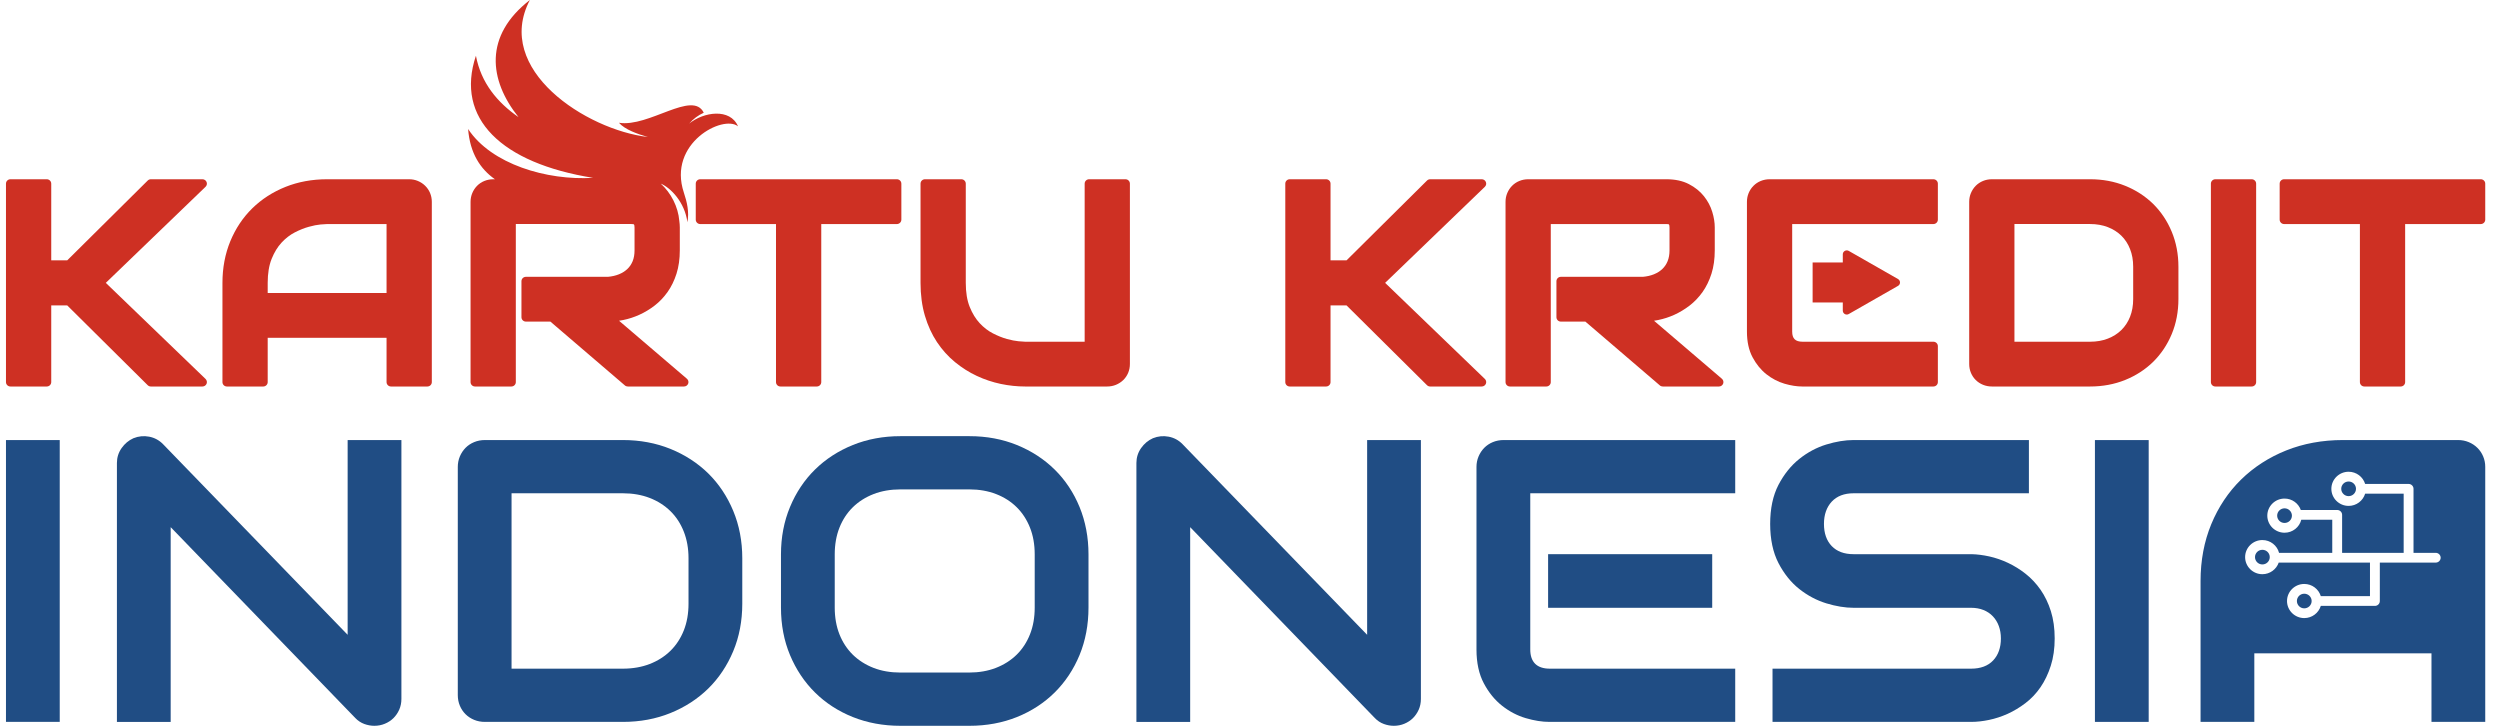 <svg width="103" height="30" viewBox="0 0 103 30" fill="none" xmlns="http://www.w3.org/2000/svg">
<g clip-path="url(#clip0_11946_544)">
<path d="M8.511 7.498C8.483 7.429 8.415 7.385 8.341 7.385H6.215C6.167 7.385 6.12 7.404 6.086 7.438L2.77 10.726H2.111V7.566C2.111 7.466 2.028 7.385 1.927 7.385H0.43C0.328 7.385 0.246 7.466 0.246 7.566V15.743C0.246 15.843 0.328 15.924 0.43 15.924H1.927C2.028 15.924 2.111 15.843 2.111 15.743V12.583H2.77L6.086 15.871C6.12 15.905 6.167 15.924 6.215 15.924H8.341C8.415 15.924 8.483 15.879 8.511 15.811C8.539 15.743 8.522 15.664 8.468 15.612L4.359 11.654L8.468 7.696C8.522 7.645 8.539 7.566 8.511 7.498Z" fill="#CE3023"/>
<path d="M15.926 12.072H11.029V11.654C11.029 11.265 11.084 10.932 11.192 10.664C11.3 10.396 11.438 10.169 11.603 9.993C11.768 9.816 11.95 9.675 12.145 9.575C12.348 9.471 12.543 9.393 12.723 9.344C12.905 9.293 13.067 9.262 13.203 9.249C13.38 9.234 13.45 9.231 13.478 9.231H15.926V12.072ZM17.518 7.655C17.432 7.57 17.331 7.503 17.217 7.456C17.103 7.408 16.98 7.385 16.853 7.385H13.478C12.862 7.385 12.284 7.491 11.762 7.7C11.238 7.91 10.778 8.207 10.394 8.583C10.009 8.96 9.705 9.416 9.489 9.938C9.274 10.459 9.165 11.037 9.165 11.654V15.743C9.165 15.843 9.247 15.924 9.348 15.924H10.846C10.947 15.924 11.029 15.843 11.029 15.743V13.917H15.926V15.743C15.926 15.843 16.008 15.924 16.11 15.924H17.607C17.709 15.924 17.791 15.843 17.791 15.743V8.313C17.791 8.187 17.766 8.066 17.719 7.952C17.672 7.84 17.604 7.74 17.518 7.655Z" fill="#CE3023"/>
<path d="M25.505 13.215C25.563 13.206 25.622 13.196 25.68 13.184C25.902 13.139 26.125 13.067 26.343 12.968C26.56 12.87 26.771 12.743 26.969 12.591C27.171 12.436 27.351 12.246 27.505 12.029C27.659 11.812 27.782 11.559 27.872 11.276C27.962 10.993 28.008 10.67 28.008 10.315V9.368C28.008 9.282 28 9.192 27.987 9.1C27.94 8.519 27.644 7.947 27.224 7.566C27.626 7.731 28.215 8.331 28.321 9.156C28.401 8.729 28.304 8.324 28.175 7.936C27.495 5.895 29.799 4.711 30.407 5.205C30.081 4.443 28.986 4.609 28.394 5.093C28.561 4.899 28.767 4.747 28.995 4.644C28.535 3.704 26.738 5.255 25.5 5.058C25.747 5.339 26.259 5.52 26.692 5.644C24.166 5.352 20.323 2.871 21.831 0C19.935 1.469 20.135 3.292 21.363 4.826C20.486 4.216 19.82 3.417 19.608 2.297C18.742 4.886 20.668 6.722 24.434 7.327C22.525 7.444 20.241 6.763 19.286 5.315C19.365 6.319 19.791 6.961 20.39 7.385H20.325C20.194 7.385 20.07 7.409 19.955 7.456C19.84 7.503 19.739 7.571 19.655 7.656C19.572 7.741 19.506 7.841 19.459 7.953C19.411 8.065 19.387 8.187 19.387 8.313V15.743C19.387 15.843 19.469 15.924 19.571 15.924H21.068C21.169 15.924 21.252 15.843 21.252 15.743V9.23H26.01C26.035 9.23 26.062 9.232 26.091 9.235C26.096 9.235 26.104 9.237 26.114 9.244C26.116 9.245 26.122 9.252 26.129 9.266C26.131 9.27 26.143 9.298 26.143 9.38V10.315C26.143 10.484 26.117 10.635 26.065 10.762C26.013 10.887 25.94 10.996 25.846 11.084C25.75 11.174 25.634 11.247 25.5 11.301C25.364 11.356 25.212 11.39 25.046 11.405H21.667C21.566 11.405 21.484 11.486 21.484 11.586V13.069C21.484 13.169 21.566 13.25 21.667 13.25H22.676L25.746 15.88C25.779 15.909 25.822 15.924 25.866 15.924H28.181C28.258 15.924 28.326 15.877 28.353 15.806C28.38 15.735 28.359 15.655 28.301 15.605L25.505 13.215Z" fill="#CE3023"/>
<path d="M36.952 7.385H28.849C28.747 7.385 28.665 7.466 28.665 7.567V9.049C28.665 9.149 28.747 9.231 28.849 9.231H31.971V15.743C31.971 15.843 32.053 15.924 32.154 15.924H33.652C33.753 15.924 33.836 15.843 33.836 15.743V9.231H36.952C37.053 9.231 37.136 9.149 37.136 9.049V7.567C37.136 7.466 37.053 7.385 36.952 7.385Z" fill="#CE3023"/>
<path d="M46.369 7.385H44.871C44.77 7.385 44.688 7.466 44.688 7.567V14.079H42.239C42.216 14.079 42.15 14.076 41.965 14.06C41.829 14.047 41.667 14.016 41.485 13.966C41.304 13.916 41.109 13.838 40.907 13.734C40.711 13.634 40.529 13.493 40.364 13.316C40.2 13.14 40.061 12.915 39.953 12.647C39.845 12.382 39.79 12.048 39.79 11.655V7.567C39.79 7.466 39.708 7.385 39.607 7.385H38.109C38.008 7.385 37.926 7.466 37.926 7.567V11.655C37.926 12.149 37.987 12.604 38.106 13.008C38.226 13.414 38.394 13.779 38.604 14.095C38.815 14.411 39.065 14.689 39.346 14.919C39.625 15.148 39.928 15.34 40.246 15.488C40.562 15.636 40.895 15.747 41.233 15.818C41.571 15.889 41.909 15.924 42.239 15.924H45.614C45.742 15.924 45.864 15.901 45.978 15.854C46.092 15.807 46.192 15.741 46.278 15.659C46.364 15.576 46.432 15.476 46.48 15.362C46.528 15.249 46.552 15.126 46.552 14.996V7.567C46.552 7.466 46.47 7.385 46.369 7.385Z" fill="#CE3023"/>
<path d="M61.218 7.498C61.19 7.429 61.123 7.385 61.048 7.385H58.923C58.874 7.385 58.828 7.404 58.793 7.438L55.478 10.726H54.818V7.566C54.818 7.466 54.736 7.385 54.635 7.385H53.137C53.036 7.385 52.954 7.466 52.954 7.566V15.743C52.954 15.843 53.036 15.924 53.137 15.924H54.635C54.736 15.924 54.818 15.843 54.818 15.743V12.583H55.478L58.793 15.871C58.828 15.905 58.874 15.924 58.923 15.924H61.048C61.123 15.924 61.19 15.879 61.218 15.811C61.246 15.743 61.23 15.664 61.176 15.612L57.067 11.654L61.176 7.696C61.23 7.645 61.246 7.566 61.218 7.498Z" fill="#CE3023"/>
<path d="M68.146 13.215C68.204 13.206 68.262 13.196 68.321 13.184C68.543 13.139 68.766 13.067 68.983 12.969C69.2 12.87 69.411 12.743 69.61 12.591C69.811 12.436 69.992 12.247 70.146 12.03C70.299 11.812 70.423 11.559 70.513 11.276C70.603 10.993 70.648 10.67 70.648 10.315V9.368C70.648 9.169 70.614 8.954 70.545 8.729C70.476 8.499 70.36 8.282 70.203 8.084C70.043 7.884 69.835 7.716 69.582 7.585C69.327 7.452 69.013 7.385 68.651 7.385H62.966C62.834 7.385 62.71 7.409 62.596 7.456C62.481 7.503 62.38 7.571 62.296 7.657C62.213 7.741 62.147 7.841 62.1 7.953C62.052 8.066 62.028 8.187 62.028 8.313V15.743C62.028 15.843 62.11 15.924 62.211 15.924H63.709C63.81 15.924 63.892 15.843 63.892 15.743V9.231H68.651C68.675 9.231 68.703 9.232 68.732 9.235C68.737 9.236 68.744 9.237 68.755 9.244C68.757 9.245 68.763 9.252 68.77 9.267C68.771 9.27 68.784 9.298 68.784 9.38V10.315C68.784 10.484 68.757 10.635 68.705 10.762C68.654 10.888 68.58 10.996 68.487 11.084C68.391 11.174 68.274 11.247 68.141 11.301C68.005 11.356 67.853 11.39 67.687 11.405H64.308C64.207 11.405 64.125 11.486 64.125 11.586V13.069C64.125 13.169 64.207 13.25 64.308 13.25H65.317L68.387 15.88C68.42 15.909 68.463 15.924 68.507 15.924H70.822C70.898 15.924 70.967 15.877 70.994 15.806C71.02 15.735 71 15.655 70.942 15.605L68.146 13.215Z" fill="#CE3023"/>
<path d="M79.656 7.385H72.912C72.781 7.385 72.656 7.409 72.542 7.456C72.427 7.503 72.326 7.571 72.242 7.657C72.158 7.741 72.092 7.841 72.045 7.953C71.998 8.066 71.974 8.187 71.974 8.313V13.662C71.974 14.074 72.051 14.429 72.205 14.718C72.356 15.003 72.549 15.24 72.777 15.42C73.004 15.599 73.255 15.73 73.522 15.809C73.783 15.885 74.029 15.924 74.254 15.924H79.656C79.757 15.924 79.84 15.843 79.84 15.743V14.26C79.84 14.16 79.757 14.079 79.656 14.079H74.265C74.117 14.079 74.007 14.045 73.94 13.978C73.871 13.91 73.838 13.807 73.838 13.662V9.231H79.656C79.757 9.231 79.84 9.149 79.84 9.049V7.567C79.84 7.466 79.757 7.385 79.656 7.385Z" fill="#CE3023"/>
<path d="M87.887 12.322C87.887 12.59 87.844 12.835 87.758 13.051C87.674 13.264 87.553 13.448 87.4 13.598C87.246 13.749 87.058 13.868 86.843 13.951C86.626 14.036 86.38 14.079 86.112 14.079H82.995V9.23H86.112C86.379 9.23 86.626 9.273 86.843 9.358C87.058 9.441 87.246 9.56 87.4 9.711C87.553 9.861 87.674 10.046 87.758 10.261C87.844 10.478 87.887 10.722 87.887 10.988V12.322ZM88.713 8.404C88.389 8.086 88.001 7.834 87.558 7.655C87.115 7.475 86.629 7.385 86.112 7.385H82.069C81.938 7.385 81.813 7.408 81.699 7.456C81.584 7.503 81.483 7.571 81.399 7.656C81.316 7.741 81.25 7.841 81.203 7.952C81.155 8.065 81.131 8.187 81.131 8.313V14.996C81.131 15.126 81.155 15.249 81.203 15.362C81.25 15.475 81.317 15.575 81.401 15.657C81.484 15.74 81.585 15.806 81.699 15.853C81.813 15.9 81.938 15.924 82.069 15.924H86.112C86.629 15.924 87.115 15.833 87.558 15.654C88.001 15.475 88.389 15.223 88.713 14.905C89.035 14.587 89.292 14.204 89.475 13.765C89.658 13.327 89.751 12.841 89.751 12.322V10.988C89.751 10.472 89.658 9.987 89.475 9.547C89.292 9.106 89.035 8.722 88.713 8.404Z" fill="#CE3023"/>
<path d="M92.769 7.385H91.272C91.171 7.385 91.089 7.466 91.089 7.567V15.743C91.089 15.843 91.171 15.924 91.272 15.924H92.769C92.871 15.924 92.953 15.843 92.953 15.743V7.567C92.953 7.466 92.871 7.385 92.769 7.385Z" fill="#CE3023"/>
<path d="M102.209 7.385H94.105C94.004 7.385 93.922 7.466 93.922 7.567V9.049C93.922 9.149 94.004 9.231 94.105 9.231H97.228V15.743C97.228 15.843 97.31 15.924 97.411 15.924H98.909C99.01 15.924 99.092 15.843 99.092 15.743V9.231H102.209C102.31 9.231 102.392 9.149 102.392 9.049V7.567C102.392 7.466 102.31 7.385 102.209 7.385Z" fill="#CE3023"/>
<path d="M76.169 12.938L78.199 11.778C78.308 11.716 78.308 11.56 78.199 11.497L76.169 10.337C76.06 10.275 75.923 10.353 75.923 10.478V10.813H74.68V12.462H75.923V12.798C75.923 12.923 76.06 13.001 76.169 12.938Z" fill="#CE3023"/>
<path d="M0.246 29.742H2.461V18.131H0.246V29.742Z" fill="#204D84"/>
<path d="M14.323 26.154L6.717 18.299C6.558 18.137 6.366 18.033 6.145 17.991C5.925 17.949 5.708 17.97 5.497 18.055C5.3 18.144 5.136 18.281 5.009 18.463C4.881 18.645 4.817 18.851 4.817 19.075V29.743H7.032V21.719L14.637 29.581C14.745 29.694 14.871 29.777 15.01 29.828C15.148 29.878 15.287 29.903 15.422 29.903C15.575 29.903 15.72 29.875 15.856 29.818C15.992 29.762 16.111 29.684 16.21 29.587C16.309 29.488 16.389 29.371 16.449 29.237C16.508 29.103 16.538 28.955 16.538 28.798V18.13H14.323V26.154Z" fill="#204D84"/>
<path d="M25.666 27.549H21.076V20.323H25.666C26.068 20.323 26.439 20.388 26.769 20.516C27.098 20.644 27.384 20.826 27.621 21.058C27.858 21.29 28.043 21.574 28.172 21.902C28.302 22.231 28.367 22.6 28.367 22.998V24.875C28.367 25.278 28.302 25.648 28.172 25.975C28.043 26.3 27.858 26.583 27.621 26.815C27.384 27.046 27.098 27.229 26.769 27.356C26.439 27.484 26.068 27.549 25.666 27.549ZM29.181 19.506C28.745 19.078 28.221 18.738 27.623 18.495C27.025 18.253 26.367 18.13 25.666 18.13H19.977C19.819 18.13 19.671 18.159 19.535 18.215C19.398 18.271 19.279 18.351 19.18 18.451C19.081 18.552 19.003 18.671 18.946 18.805C18.89 18.94 18.861 19.084 18.861 19.235V28.638C18.861 28.794 18.89 28.942 18.946 29.075C19.003 29.21 19.082 29.328 19.181 29.426C19.28 29.524 19.399 29.602 19.535 29.658C19.67 29.714 19.819 29.742 19.977 29.742H25.666C26.367 29.742 27.025 29.62 27.623 29.377C28.221 29.135 28.745 28.795 29.181 28.367C29.616 27.939 29.962 27.421 30.209 26.829C30.457 26.237 30.582 25.579 30.582 24.875V22.998C30.582 22.299 30.457 21.643 30.209 21.048C29.962 20.453 29.616 19.934 29.181 19.506Z" fill="#204D84"/>
<path d="M37.093 20.163H39.945C40.342 20.163 40.71 20.228 41.04 20.356C41.369 20.484 41.654 20.666 41.888 20.898C42.122 21.129 42.306 21.412 42.435 21.738C42.565 22.064 42.63 22.434 42.63 22.837V25.035C42.63 25.439 42.565 25.809 42.435 26.135C42.306 26.461 42.121 26.744 41.885 26.975C41.648 27.207 41.361 27.389 41.031 27.517C40.702 27.645 40.331 27.709 39.929 27.709H37.093C36.69 27.709 36.319 27.645 35.99 27.517C35.661 27.389 35.374 27.207 35.137 26.975C34.901 26.743 34.715 26.461 34.586 26.135C34.457 25.809 34.391 25.439 34.391 25.035V22.837C34.391 22.434 34.457 22.064 34.586 21.738C34.715 21.412 34.901 21.129 35.137 20.898C35.374 20.666 35.661 20.484 35.99 20.356C36.32 20.228 36.691 20.163 37.093 20.163ZM43.452 19.346C43.017 18.917 42.494 18.577 41.898 18.335C41.303 18.093 40.646 17.97 39.945 17.97H37.093C36.392 17.97 35.733 18.093 35.135 18.335C34.537 18.577 34.013 18.917 33.578 19.346C33.142 19.774 32.796 20.292 32.549 20.887C32.301 21.482 32.176 22.138 32.176 22.837V25.035C32.176 25.74 32.301 26.398 32.549 26.99C32.796 27.581 33.142 28.101 33.578 28.531C34.013 28.962 34.537 29.302 35.136 29.542C35.733 29.781 36.392 29.903 37.093 29.903H39.945C40.645 29.903 41.303 29.781 41.898 29.542C42.494 29.302 43.017 28.962 43.452 28.531C43.887 28.1 44.232 27.581 44.477 26.989C44.721 26.397 44.846 25.74 44.846 25.035V22.837C44.846 22.138 44.721 21.482 44.477 20.887C44.232 20.292 43.887 19.774 43.452 19.346Z" fill="#204D84"/>
<path d="M56.326 26.154L48.72 18.299C48.562 18.137 48.37 18.033 48.148 17.991C47.928 17.949 47.711 17.97 47.5 18.055C47.303 18.144 47.139 18.281 47.012 18.463C46.885 18.645 46.82 18.851 46.82 19.075V29.743H49.035V21.719L56.641 29.581C56.749 29.694 56.874 29.777 57.014 29.828C57.151 29.878 57.29 29.903 57.425 29.903C57.578 29.903 57.724 29.875 57.86 29.818C57.995 29.762 58.114 29.684 58.213 29.587C58.312 29.488 58.392 29.371 58.452 29.237C58.511 29.103 58.541 28.955 58.541 28.798V18.13H56.326V26.154Z" fill="#204D84"/>
<path d="M70.543 22.832H63.782V25.041H70.543V22.832Z" fill="#204D84"/>
<path d="M61.505 18.215C61.369 18.271 61.25 18.351 61.151 18.451C61.052 18.552 60.973 18.672 60.917 18.805C60.86 18.939 60.831 19.084 60.831 19.235V26.76C60.831 27.307 60.933 27.776 61.134 28.153C61.333 28.53 61.586 28.841 61.886 29.077C62.184 29.313 62.513 29.485 62.864 29.588C63.213 29.691 63.54 29.742 63.836 29.742H71.491V27.549H63.852C63.587 27.549 63.385 27.482 63.25 27.349C63.115 27.215 63.047 27.017 63.047 26.76V20.323H71.491V18.13H61.947C61.79 18.13 61.641 18.159 61.505 18.215Z" fill="#204D84"/>
<path d="M84.072 24.299C83.894 24.044 83.687 23.823 83.457 23.642C83.228 23.461 82.983 23.309 82.729 23.19C82.475 23.071 82.217 22.982 81.96 22.925C81.704 22.869 81.458 22.837 81.227 22.832H76.365C75.982 22.832 75.68 22.72 75.468 22.499C75.255 22.278 75.147 21.971 75.147 21.585C75.147 21.206 75.255 20.897 75.468 20.667C75.681 20.439 75.982 20.323 76.365 20.323H83.591V18.13H76.365C76.02 18.13 75.644 18.192 75.246 18.313C74.847 18.435 74.472 18.635 74.13 18.909C73.788 19.182 73.5 19.542 73.273 19.976C73.046 20.413 72.931 20.954 72.931 21.585C72.931 22.217 73.046 22.76 73.273 23.199C73.5 23.636 73.788 23.996 74.131 24.267C74.472 24.537 74.847 24.736 75.246 24.858C75.644 24.979 76.02 25.041 76.365 25.041H81.211C81.397 25.041 81.569 25.072 81.721 25.133C81.873 25.194 82.002 25.282 82.107 25.393C82.213 25.505 82.295 25.639 82.351 25.792C82.408 25.946 82.437 26.118 82.437 26.303C82.437 26.683 82.329 26.989 82.115 27.213C81.903 27.436 81.599 27.549 81.211 27.549H73.028V29.742H81.211C81.441 29.742 81.688 29.715 81.947 29.661C82.207 29.607 82.465 29.522 82.717 29.409C82.968 29.295 83.214 29.147 83.448 28.969C83.684 28.79 83.892 28.57 84.068 28.315C84.243 28.06 84.386 27.762 84.492 27.43C84.599 27.098 84.653 26.719 84.653 26.303C84.653 25.888 84.6 25.51 84.496 25.18C84.392 24.85 84.249 24.554 84.072 24.299Z" fill="#204D84"/>
<path d="M86.311 29.742H88.526V18.131H86.311V29.742Z" fill="#204D84"/>
<path d="M94.123 20.943C93.956 20.943 93.819 21.079 93.819 21.245C93.819 21.411 93.956 21.546 94.123 21.546C94.291 21.546 94.427 21.411 94.427 21.245C94.427 21.079 94.291 20.943 94.123 20.943Z" fill="#204D84"/>
<path d="M96.763 19.838C96.595 19.838 96.459 19.973 96.459 20.139C96.459 20.305 96.595 20.441 96.763 20.441C96.93 20.441 97.067 20.305 97.067 20.139C97.067 19.973 96.93 19.838 96.763 19.838Z" fill="#204D84"/>
<path d="M93.21 22.652C93.042 22.652 92.906 22.787 92.906 22.953C92.906 23.12 93.042 23.255 93.21 23.255C93.378 23.255 93.514 23.12 93.514 22.953C93.514 22.787 93.378 22.652 93.21 22.652Z" fill="#204D84"/>
<path d="M94.935 24.461C94.768 24.461 94.632 24.596 94.632 24.762C94.632 24.928 94.768 25.064 94.935 25.064C95.103 25.064 95.24 24.928 95.24 24.762C95.24 24.596 95.103 24.461 94.935 24.461Z" fill="#204D84"/>
<path d="M100.352 23.179H98.049V24.762C98.049 24.873 97.959 24.963 97.846 24.963H95.617C95.529 25.253 95.257 25.465 94.936 25.465C94.544 25.465 94.225 25.15 94.225 24.762C94.225 24.374 94.544 24.059 94.936 24.059C95.257 24.059 95.529 24.271 95.617 24.561H97.643V23.179H93.883C93.787 23.456 93.522 23.657 93.21 23.657C92.818 23.657 92.499 23.341 92.499 22.953C92.499 22.565 92.818 22.25 93.21 22.25C93.54 22.25 93.818 22.474 93.897 22.777H96.089V21.413H94.813C94.736 21.72 94.457 21.948 94.124 21.948C93.732 21.948 93.413 21.633 93.413 21.244C93.413 20.857 93.732 20.541 94.124 20.541C94.433 20.541 94.696 20.738 94.793 21.011H96.292C96.404 21.011 96.495 21.101 96.495 21.212V22.777H99.031V20.34H97.444C97.356 20.63 97.084 20.843 96.763 20.843C96.371 20.843 96.052 20.527 96.052 20.139C96.052 19.752 96.371 19.436 96.763 19.436C97.084 19.436 97.356 19.648 97.444 19.938H99.234C99.346 19.938 99.437 20.028 99.437 20.139V22.777H100.352C100.464 22.777 100.555 22.867 100.555 22.978C100.555 23.089 100.464 23.179 100.352 23.179ZM102.307 18.805C102.251 18.671 102.17 18.551 102.068 18.451C101.966 18.35 101.846 18.271 101.71 18.215C101.575 18.159 101.429 18.13 101.277 18.13H96.527C95.687 18.13 94.9 18.274 94.189 18.559C93.478 18.844 92.853 19.248 92.332 19.759C91.81 20.27 91.397 20.888 91.104 21.597C90.811 22.306 90.663 23.093 90.663 23.936V29.742H92.878V26.918H100.177V29.742H102.392V19.235C102.392 19.084 102.364 18.939 102.307 18.805Z" fill="#204D84"/>
</g>
<defs>
<clipPath id="clip0_11946_544">
<rect width="102.146" height="30" fill="white" transform="translate(0.246)"/>
</clipPath>
</defs>
</svg>
